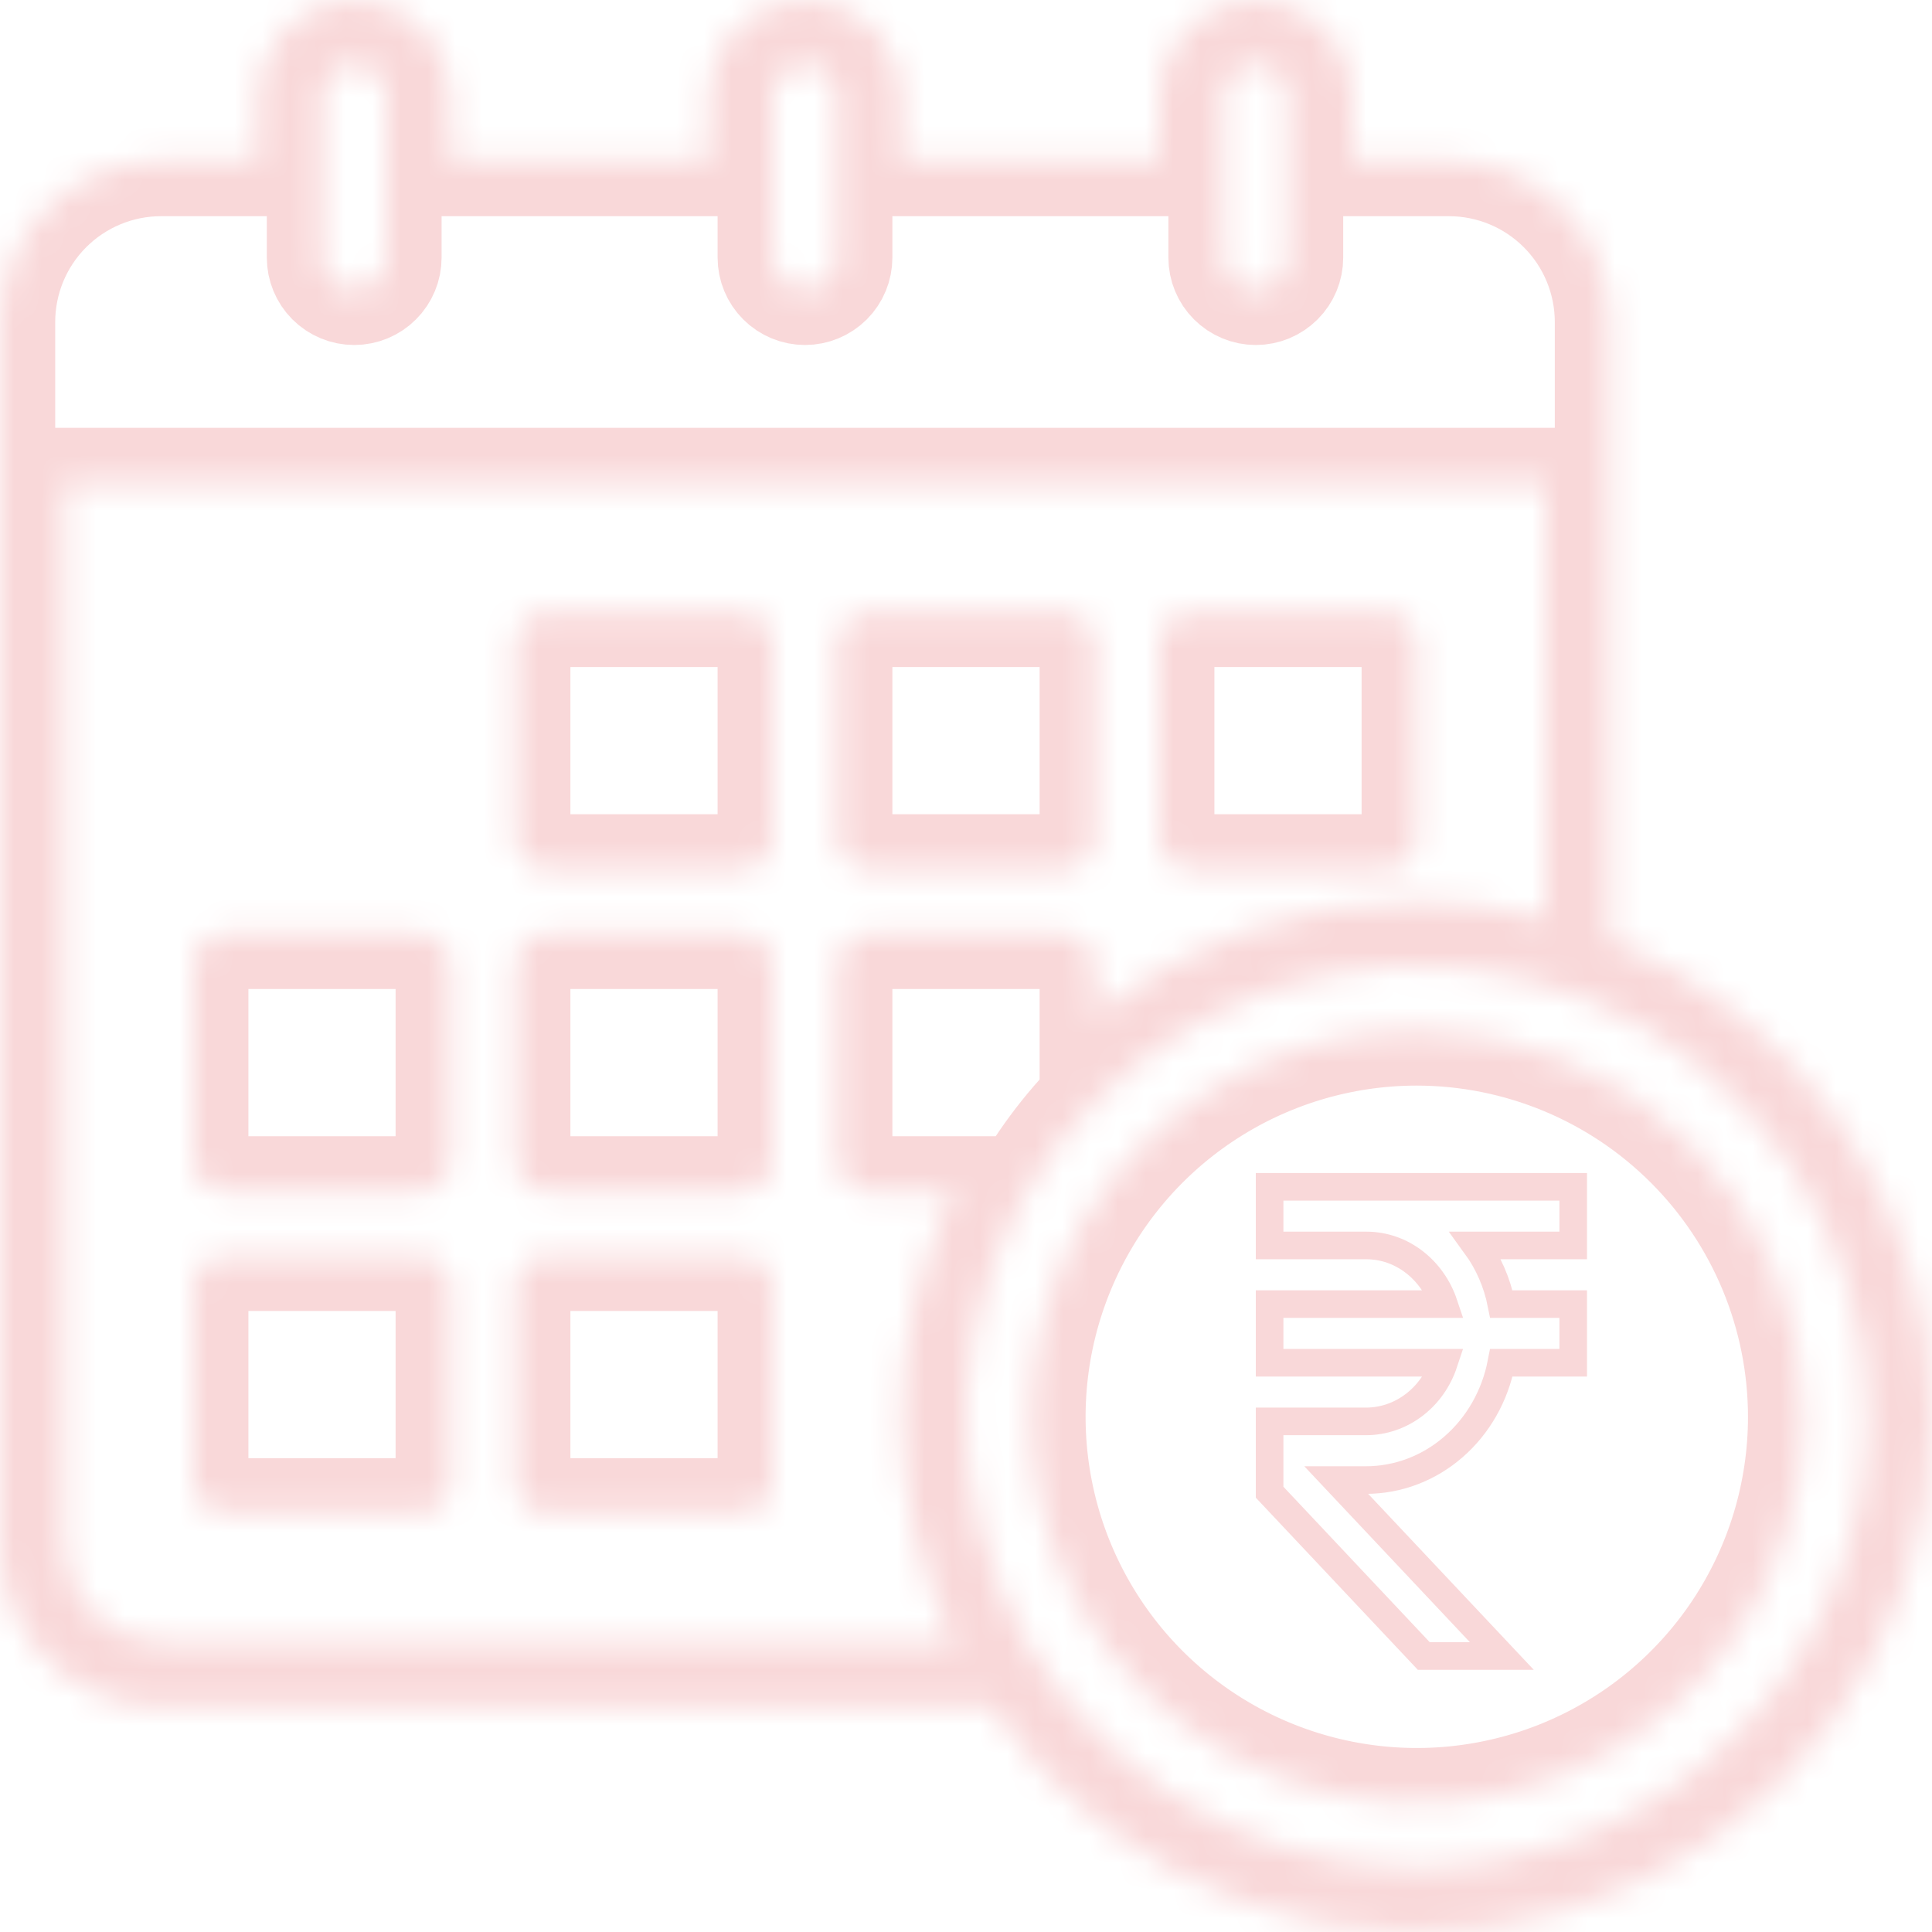 <svg width="70" height="70" viewBox="0 0 70 70" fill="none" xmlns="http://www.w3.org/2000/svg">
<mask id="path-1-inside-1_590_14562" fill="white">
<path d="M28 46.667V53.667C27.999 53.976 27.876 54.272 27.657 54.491C27.439 54.709 27.142 54.833 26.833 54.833H19.833C19.524 54.833 19.228 54.709 19.009 54.491C18.791 54.272 18.668 53.976 18.667 53.667V46.667C18.668 46.358 18.791 46.061 19.009 45.843C19.228 45.624 19.524 45.501 19.833 45.5H26.833C27.142 45.501 27.439 45.624 27.657 45.843C27.876 46.061 27.999 46.358 28 46.667ZM70 51.333C70.001 55.324 68.723 59.21 66.353 62.421C63.984 65.632 60.647 67.999 56.833 69.173C53.019 70.348 48.929 70.269 45.163 68.948C41.397 67.627 38.154 65.133 35.91 61.833H5.833C4.286 61.833 2.803 61.218 1.709 60.124C0.615 59.03 0.001 57.547 0 56V11.667C0.001 10.12 0.615 8.636 1.709 7.543C2.803 6.449 4.286 5.834 5.833 5.833H9.333V3.5C9.333 2.572 9.702 1.682 10.358 1.025C11.015 0.369 11.905 0 12.833 0C13.762 0 14.652 0.369 15.308 1.025C15.965 1.682 16.333 2.572 16.333 3.5V5.833H25.667V3.5C25.667 2.572 26.035 1.682 26.692 1.025C27.348 0.369 28.238 0 29.167 0C30.095 0 30.985 0.369 31.642 1.025C32.298 1.682 32.667 2.572 32.667 3.5V5.833H42V3.5C42 2.572 42.369 1.682 43.025 1.025C43.681 0.369 44.572 0 45.5 0C46.428 0 47.319 0.369 47.975 1.025C48.631 1.682 49 2.572 49 3.5V5.833H52.5C54.047 5.834 55.53 6.449 56.624 7.543C57.718 8.636 58.333 10.12 58.333 11.667V34.043C61.777 35.438 64.727 37.828 66.805 40.908C68.883 43.988 69.996 47.618 70 51.333ZM44.333 9.333C44.333 9.643 44.456 9.94 44.675 10.158C44.894 10.377 45.191 10.5 45.5 10.5C45.809 10.5 46.106 10.377 46.325 10.158C46.544 9.94 46.667 9.643 46.667 9.333V3.5C46.667 3.191 46.544 2.894 46.325 2.675C46.106 2.456 45.809 2.333 45.5 2.333C45.191 2.333 44.894 2.456 44.675 2.675C44.456 2.894 44.333 3.191 44.333 3.5V9.333ZM28 9.333C28 9.643 28.123 9.94 28.342 10.158C28.561 10.377 28.857 10.5 29.167 10.5C29.476 10.5 29.773 10.377 29.992 10.158C30.21 9.94 30.333 9.643 30.333 9.333V3.5C30.333 3.191 30.21 2.894 29.992 2.675C29.773 2.456 29.476 2.333 29.167 2.333C28.857 2.333 28.561 2.456 28.342 2.675C28.123 2.894 28 3.191 28 3.5V9.333ZM11.667 9.333C11.667 9.643 11.79 9.94 12.008 10.158C12.227 10.377 12.524 10.5 12.833 10.5C13.143 10.5 13.44 10.377 13.658 10.158C13.877 9.94 14 9.643 14 9.333V3.5C14 3.191 13.877 2.894 13.658 2.675C13.44 2.456 13.143 2.333 12.833 2.333C12.524 2.333 12.227 2.456 12.008 2.675C11.79 2.894 11.667 3.191 11.667 3.5V9.333ZM32.667 51.333C32.672 48.502 33.322 45.709 34.568 43.167H31.5C31.191 43.166 30.895 43.043 30.676 42.824C30.457 42.605 30.334 42.309 30.333 42V35C30.334 34.691 30.457 34.395 30.676 34.176C30.895 33.958 31.191 33.834 31.5 33.833H38.5C38.809 33.834 39.105 33.958 39.324 34.176C39.543 34.395 39.666 34.691 39.667 35V36.785C42.971 34.121 47.088 32.667 51.333 32.667C52.909 32.669 54.478 32.877 56 33.285V17.5H2.333V56C2.336 56.928 2.706 57.816 3.361 58.472C4.017 59.128 4.906 59.497 5.833 59.5H34.568C33.322 56.958 32.672 54.165 32.667 51.333ZM67.667 51.333C67.667 48.103 66.709 44.945 64.914 42.259C63.119 39.573 60.568 37.48 57.584 36.243C54.599 35.007 51.315 34.684 48.147 35.314C44.978 35.944 42.068 37.5 39.784 39.784C37.5 42.068 35.944 44.978 35.314 48.147C34.684 51.315 35.007 54.599 36.243 57.584C37.48 60.568 39.573 63.119 42.259 64.914C44.945 66.709 48.103 67.667 51.333 67.667C55.664 67.662 59.815 65.94 62.877 62.878C65.94 59.816 67.662 55.664 67.667 51.333ZM43.167 31.5H50.167C50.476 31.499 50.772 31.376 50.991 31.157C51.209 30.939 51.332 30.642 51.333 30.333V23.333C51.332 23.024 51.209 22.728 50.991 22.509C50.772 22.291 50.476 22.168 50.167 22.167H43.167C42.858 22.168 42.561 22.291 42.343 22.509C42.124 22.728 42.001 23.024 42 23.333V30.333C42.001 30.642 42.124 30.939 42.343 31.157C42.561 31.376 42.858 31.499 43.167 31.5ZM31.5 31.5H38.5C38.809 31.499 39.105 31.376 39.324 31.157C39.543 30.939 39.666 30.642 39.667 30.333V23.333C39.666 23.024 39.543 22.728 39.324 22.509C39.105 22.291 38.809 22.168 38.5 22.167H31.5C31.191 22.168 30.895 22.291 30.676 22.509C30.457 22.728 30.334 23.024 30.333 23.333V30.333C30.334 30.642 30.457 30.939 30.676 31.157C30.895 31.376 31.191 31.499 31.5 31.5ZM26.833 33.833H19.833C19.524 33.834 19.228 33.958 19.009 34.176C18.791 34.395 18.668 34.691 18.667 35V42C18.668 42.309 18.791 42.605 19.009 42.824C19.228 43.043 19.524 43.166 19.833 43.167H26.833C27.142 43.166 27.439 43.043 27.657 42.824C27.876 42.605 27.999 42.309 28 42V35C27.999 34.691 27.876 34.395 27.657 34.176C27.439 33.958 27.142 33.834 26.833 33.833ZM26.833 22.167H19.833C19.524 22.168 19.228 22.291 19.009 22.509C18.791 22.728 18.668 23.024 18.667 23.333V30.333C18.668 30.642 18.791 30.939 19.009 31.157C19.228 31.376 19.524 31.499 19.833 31.5H26.833C27.142 31.499 27.439 31.376 27.657 31.157C27.876 30.939 27.999 30.642 28 30.333V23.333C27.999 23.024 27.876 22.728 27.657 22.509C27.439 22.291 27.142 22.168 26.833 22.167ZM15.167 45.5H8.167C7.858 45.501 7.561 45.624 7.343 45.843C7.124 46.061 7.001 46.358 7 46.667V53.667C7.001 53.976 7.124 54.272 7.343 54.491C7.561 54.709 7.858 54.833 8.167 54.833H15.167C15.476 54.833 15.772 54.709 15.991 54.491C16.209 54.272 16.332 53.976 16.333 53.667V46.667C16.332 46.358 16.209 46.061 15.991 45.843C15.772 45.624 15.476 45.501 15.167 45.5ZM15.167 33.833H8.167C7.858 33.834 7.561 33.958 7.343 34.176C7.124 34.395 7.001 34.691 7 35V42C7.001 42.309 7.124 42.605 7.343 42.824C7.561 43.043 7.858 43.166 8.167 43.167H15.167C15.476 43.166 15.772 43.043 15.991 42.824C16.209 42.605 16.332 42.309 16.333 42V35C16.332 34.691 16.209 34.395 15.991 34.176C15.772 33.958 15.476 33.834 15.167 33.833ZM65.333 51.333C65.333 54.102 64.512 56.809 62.974 59.111C61.436 61.414 59.249 63.208 56.691 64.268C54.133 65.327 51.318 65.605 48.602 65.064C45.886 64.524 43.392 63.191 41.434 61.233C39.476 59.275 38.142 56.78 37.602 54.065C37.062 51.349 37.339 48.534 38.399 45.976C39.459 43.418 41.253 41.231 43.555 39.693C45.858 38.154 48.564 37.333 51.333 37.333C55.045 37.337 58.605 38.812 61.229 41.437C63.854 44.062 65.33 47.621 65.333 51.333Z"/>
</mask>
<path d="M28 46.667V53.667C27.999 53.976 27.876 54.272 27.657 54.491C27.439 54.709 27.142 54.833 26.833 54.833H19.833C19.524 54.833 19.228 54.709 19.009 54.491C18.791 54.272 18.668 53.976 18.667 53.667V46.667C18.668 46.358 18.791 46.061 19.009 45.843C19.228 45.624 19.524 45.501 19.833 45.5H26.833C27.142 45.501 27.439 45.624 27.657 45.843C27.876 46.061 27.999 46.358 28 46.667ZM70 51.333C70.001 55.324 68.723 59.21 66.353 62.421C63.984 65.632 60.647 67.999 56.833 69.173C53.019 70.348 48.929 70.269 45.163 68.948C41.397 67.627 38.154 65.133 35.91 61.833H5.833C4.286 61.833 2.803 61.218 1.709 60.124C0.615 59.03 0.001 57.547 0 56V11.667C0.001 10.12 0.615 8.636 1.709 7.543C2.803 6.449 4.286 5.834 5.833 5.833H9.333V3.5C9.333 2.572 9.702 1.682 10.358 1.025C11.015 0.369 11.905 0 12.833 0C13.762 0 14.652 0.369 15.308 1.025C15.965 1.682 16.333 2.572 16.333 3.5V5.833H25.667V3.5C25.667 2.572 26.035 1.682 26.692 1.025C27.348 0.369 28.238 0 29.167 0C30.095 0 30.985 0.369 31.642 1.025C32.298 1.682 32.667 2.572 32.667 3.5V5.833H42V3.5C42 2.572 42.369 1.682 43.025 1.025C43.681 0.369 44.572 0 45.5 0C46.428 0 47.319 0.369 47.975 1.025C48.631 1.682 49 2.572 49 3.5V5.833H52.5C54.047 5.834 55.53 6.449 56.624 7.543C57.718 8.636 58.333 10.12 58.333 11.667V34.043C61.777 35.438 64.727 37.828 66.805 40.908C68.883 43.988 69.996 47.618 70 51.333ZM44.333 9.333C44.333 9.643 44.456 9.94 44.675 10.158C44.894 10.377 45.191 10.5 45.5 10.5C45.809 10.5 46.106 10.377 46.325 10.158C46.544 9.94 46.667 9.643 46.667 9.333V3.5C46.667 3.191 46.544 2.894 46.325 2.675C46.106 2.456 45.809 2.333 45.5 2.333C45.191 2.333 44.894 2.456 44.675 2.675C44.456 2.894 44.333 3.191 44.333 3.5V9.333ZM28 9.333C28 9.643 28.123 9.94 28.342 10.158C28.561 10.377 28.857 10.5 29.167 10.5C29.476 10.5 29.773 10.377 29.992 10.158C30.21 9.94 30.333 9.643 30.333 9.333V3.5C30.333 3.191 30.21 2.894 29.992 2.675C29.773 2.456 29.476 2.333 29.167 2.333C28.857 2.333 28.561 2.456 28.342 2.675C28.123 2.894 28 3.191 28 3.5V9.333ZM11.667 9.333C11.667 9.643 11.79 9.94 12.008 10.158C12.227 10.377 12.524 10.5 12.833 10.5C13.143 10.5 13.44 10.377 13.658 10.158C13.877 9.94 14 9.643 14 9.333V3.5C14 3.191 13.877 2.894 13.658 2.675C13.44 2.456 13.143 2.333 12.833 2.333C12.524 2.333 12.227 2.456 12.008 2.675C11.79 2.894 11.667 3.191 11.667 3.5V9.333ZM32.667 51.333C32.672 48.502 33.322 45.709 34.568 43.167H31.5C31.191 43.166 30.895 43.043 30.676 42.824C30.457 42.605 30.334 42.309 30.333 42V35C30.334 34.691 30.457 34.395 30.676 34.176C30.895 33.958 31.191 33.834 31.5 33.833H38.5C38.809 33.834 39.105 33.958 39.324 34.176C39.543 34.395 39.666 34.691 39.667 35V36.785C42.971 34.121 47.088 32.667 51.333 32.667C52.909 32.669 54.478 32.877 56 33.285V17.5H2.333V56C2.336 56.928 2.706 57.816 3.361 58.472C4.017 59.128 4.906 59.497 5.833 59.5H34.568C33.322 56.958 32.672 54.165 32.667 51.333ZM67.667 51.333C67.667 48.103 66.709 44.945 64.914 42.259C63.119 39.573 60.568 37.48 57.584 36.243C54.599 35.007 51.315 34.684 48.147 35.314C44.978 35.944 42.068 37.5 39.784 39.784C37.5 42.068 35.944 44.978 35.314 48.147C34.684 51.315 35.007 54.599 36.243 57.584C37.48 60.568 39.573 63.119 42.259 64.914C44.945 66.709 48.103 67.667 51.333 67.667C55.664 67.662 59.815 65.94 62.877 62.878C65.94 59.816 67.662 55.664 67.667 51.333ZM43.167 31.5H50.167C50.476 31.499 50.772 31.376 50.991 31.157C51.209 30.939 51.332 30.642 51.333 30.333V23.333C51.332 23.024 51.209 22.728 50.991 22.509C50.772 22.291 50.476 22.168 50.167 22.167H43.167C42.858 22.168 42.561 22.291 42.343 22.509C42.124 22.728 42.001 23.024 42 23.333V30.333C42.001 30.642 42.124 30.939 42.343 31.157C42.561 31.376 42.858 31.499 43.167 31.5ZM31.5 31.5H38.5C38.809 31.499 39.105 31.376 39.324 31.157C39.543 30.939 39.666 30.642 39.667 30.333V23.333C39.666 23.024 39.543 22.728 39.324 22.509C39.105 22.291 38.809 22.168 38.5 22.167H31.5C31.191 22.168 30.895 22.291 30.676 22.509C30.457 22.728 30.334 23.024 30.333 23.333V30.333C30.334 30.642 30.457 30.939 30.676 31.157C30.895 31.376 31.191 31.499 31.5 31.5ZM26.833 33.833H19.833C19.524 33.834 19.228 33.958 19.009 34.176C18.791 34.395 18.668 34.691 18.667 35V42C18.668 42.309 18.791 42.605 19.009 42.824C19.228 43.043 19.524 43.166 19.833 43.167H26.833C27.142 43.166 27.439 43.043 27.657 42.824C27.876 42.605 27.999 42.309 28 42V35C27.999 34.691 27.876 34.395 27.657 34.176C27.439 33.958 27.142 33.834 26.833 33.833ZM26.833 22.167H19.833C19.524 22.168 19.228 22.291 19.009 22.509C18.791 22.728 18.668 23.024 18.667 23.333V30.333C18.668 30.642 18.791 30.939 19.009 31.157C19.228 31.376 19.524 31.499 19.833 31.5H26.833C27.142 31.499 27.439 31.376 27.657 31.157C27.876 30.939 27.999 30.642 28 30.333V23.333C27.999 23.024 27.876 22.728 27.657 22.509C27.439 22.291 27.142 22.168 26.833 22.167ZM15.167 45.5H8.167C7.858 45.501 7.561 45.624 7.343 45.843C7.124 46.061 7.001 46.358 7 46.667V53.667C7.001 53.976 7.124 54.272 7.343 54.491C7.561 54.709 7.858 54.833 8.167 54.833H15.167C15.476 54.833 15.772 54.709 15.991 54.491C16.209 54.272 16.332 53.976 16.333 53.667V46.667C16.332 46.358 16.209 46.061 15.991 45.843C15.772 45.624 15.476 45.501 15.167 45.5ZM15.167 33.833H8.167C7.858 33.834 7.561 33.958 7.343 34.176C7.124 34.395 7.001 34.691 7 35V42C7.001 42.309 7.124 42.605 7.343 42.824C7.561 43.043 7.858 43.166 8.167 43.167H15.167C15.476 43.166 15.772 43.043 15.991 42.824C16.209 42.605 16.332 42.309 16.333 42V35C16.332 34.691 16.209 34.395 15.991 34.176C15.772 33.958 15.476 33.834 15.167 33.833ZM65.333 51.333C65.333 54.102 64.512 56.809 62.974 59.111C61.436 61.414 59.249 63.208 56.691 64.268C54.133 65.327 51.318 65.605 48.602 65.064C45.886 64.524 43.392 63.191 41.434 61.233C39.476 59.275 38.142 56.78 37.602 54.065C37.062 51.349 37.339 48.534 38.399 45.976C39.459 43.418 41.253 41.231 43.555 39.693C45.858 38.154 48.564 37.333 51.333 37.333C55.045 37.337 58.605 38.812 61.229 41.437C63.854 44.062 65.33 47.621 65.333 51.333Z" stroke="#F9D8D9" stroke-width="4" mask="url(#path-1-inside-1_590_14562)"/>
<path d="M57 45.125V43H46V45.125H49.5C50.802 45.125 51.901 46.015 52.315 47.25H46V49.375H52.315C52.11 49.995 51.729 50.532 51.225 50.912C50.721 51.293 50.118 51.498 49.5 51.5H46V54.065L51.586 60H54.414L48.414 53.625H49.5C50.652 53.623 51.768 53.2 52.66 52.425C53.553 51.651 54.166 50.574 54.398 49.375H57V47.25H54.398C54.245 46.477 53.929 45.75 53.474 45.125H57Z" stroke="#F9D8D9"/>
</svg>
